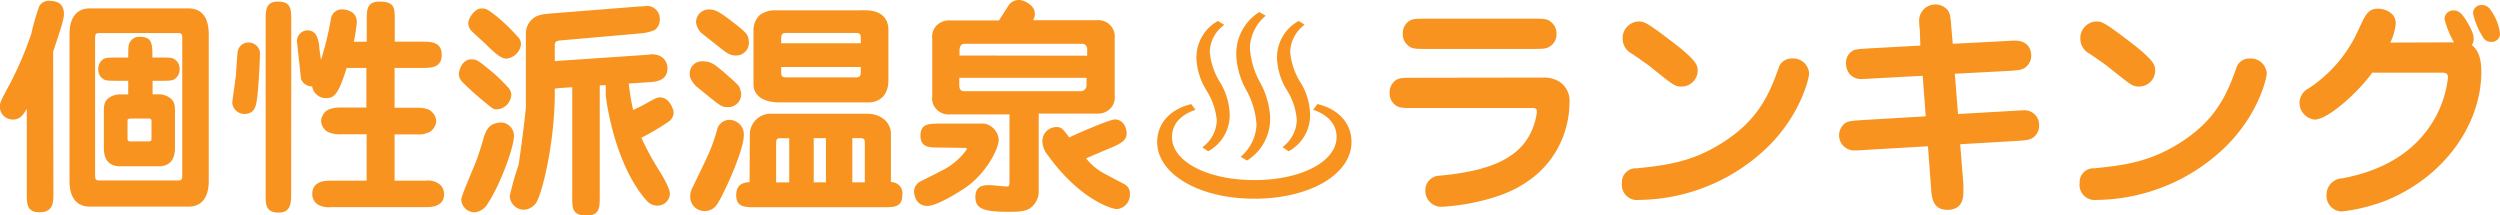 <svg xmlns="http://www.w3.org/2000/svg" viewBox="0 0 390.92 33.69"><defs><style>.cls-1{fill:#f7931e;}</style></defs><title>アセット 2</title><g id="レイヤー_2" data-name="レイヤー 2"><g id="レイヤー_1-2" data-name="レイヤー 1"><path class="cls-1" d="M8.35,30.31c0,1.3,0,2.88-2.16,2.88-2,0-2-1.3-2-2.88V17c-.58,1-1.08,1.69-2.16,1.69a2,2,0,0,1-2.05-2c0-.68.18-1,1.58-3.6A54.2,54.2,0,0,0,4.89,5.29,37.55,37.55,0,0,1,6.15.94,1.71,1.71,0,0,1,7.81.14C8.82.14,10,.5,10,2.2c0,.72-.36,1.91-1.69,5.87Zm21.09-29c2.45,0,3.2,1.91,3.2,4v23c0,2.05-.72,4-3.2,4H14.07c-2.45,0-3.2-1.91-3.2-4v-23c0-2,.72-4,3.2-4ZM14.87,27.39c0,.61.07.83.68.83H27.82c.54,0,.68-.11.68-.83V6c0-.61-.07-.83-.68-.83H15.55c-.54,0-.68.14-.68.83ZM25.2,9c1.51,0,1.87,0,2.38.5a1.71,1.71,0,0,1,.5,1.33,1.79,1.79,0,0,1-.79,1.55c-.4.25-.9.25-2.09.25H23.86v2.12h.94a2.85,2.85,0,0,1,1.84.61c.72.58.72,1.3.72,2.2V23c0,.76,0,3-2.56,3h-6c-2.56,0-2.56-2.2-2.56-3V17.57c0-1,0-1.8,1-2.41a3.24,3.24,0,0,1,1.51-.4h1.3V12.63h-1.8c-1.51,0-1.87,0-2.38-.5a1.71,1.71,0,0,1-.5-1.33,1.79,1.79,0,0,1,.79-1.55c.4-.25.9-.25,2.09-.25h1.8c0-1.55,0-2,.29-2.45a1.65,1.65,0,0,1,1.55-.79c1.94,0,1.94,1.15,1.94,3.24ZM19.94,21.71c0,.25.07.4.47.4h2.81c.47,0,.47-.22.47-.4V18.93c0-.25-.07-.4-.47-.4H20.41c-.43.07-.47.07-.47.4Z"/><path class="cls-1" d="M36.32,16c0-.11.5-3.6.58-4.28.07-1,.14-2.52.25-3.49a1.69,1.69,0,0,1,1.73-1.58,1.77,1.77,0,0,1,1.76,2.05c0,1-.25,5.29-.4,6.37-.18,1.4-.32,2.48-1.58,2.7A1.9,1.9,0,0,1,36.32,16Zm9.21,14.36c0,1.51-.14,2.88-1.94,2.88-2.05,0-2.05-1.26-2.05-2.88V3.13c0-1.48,0-2.88,1.91-2.88,2.09,0,2.09,1.22,2.09,2.88ZM57.35,6.52V3.13c0-1.58,0-2.88,2-2.88,2.38,0,2.38,1,2.38,2.88V6.52h4.46c1.26,0,2.88.07,2.88,2.05s-1.58,2.05-2.88,2.05H61.7v6.23h3.56c1.4,0,2,.32,2.3.68a2.06,2.06,0,0,1,.65,1.4,2.16,2.16,0,0,1-1,1.69,3.74,3.74,0,0,1-1.94.4H61.7v7.23h4.82a3,3,0,0,1,2.27.61,2,2,0,0,1,.65,1.48c0,2.05-2.12,2.05-2.92,2.05H51.77a3.56,3.56,0,0,1-2-.36,1.93,1.93,0,0,1-.94-1.69c0-2.09,2.12-2.09,2.92-2.09h5.58V21H53.21a4.25,4.25,0,0,1-2-.4,2.12,2.12,0,0,1-1-1.69,2.16,2.16,0,0,1,1-1.69,4.14,4.14,0,0,1,1.94-.4h4.14V10.62H54.21c-1.19,3.74-1.8,4.72-3.13,4.72a2.18,2.18,0,0,1-2.27-1.84,1.78,1.78,0,0,1-1.76-1.22c0-.22-.61-5.62-.61-5.8a1.67,1.67,0,0,1,1.66-1.73c1.51,0,1.69,1.66,1.8,2.34,0,.36.25,2,.29,2.3a49.78,49.78,0,0,0,1.58-6.55,1.7,1.7,0,0,1,1.73-1.37c.22,0,2.3.07,2.3,2a30.51,30.51,0,0,1-.47,3.06Z"/><path class="cls-1" d="M76.1,10.55a26,26,0,0,1,3.49,3.28,1.73,1.73,0,0,1,.36,1,2.41,2.41,0,0,1-2.27,2.27c-.54,0-.61-.07-2.12-1.33a43.13,43.13,0,0,1-3.31-3,1.85,1.85,0,0,1-.5-1.22c0-.4.43-2.27,1.94-2.27C74.38,9.29,74.56,9.29,76.1,10.55Zm2.27,8.6a2.1,2.1,0,0,1,2,2.05c0,1.94-2.3,8-4.14,10.69a2.62,2.62,0,0,1-1.94,1.3,2.07,2.07,0,0,1-2.16-2c0-.61,2.2-5.54,2.56-6.62.18-.5.9-2.77,1-3.24.4-1.12.86-1.87,2-2.09C78,19.19,78.23,19.15,78.37,19.15ZM77.83,2.7A30.24,30.24,0,0,1,81,5.79a1.6,1.6,0,0,1,.47,1.15,2.58,2.58,0,0,1-2.27,2.23c-.68,0-1.48-.5-3.17-2.2-.36-.36-2.16-1.94-2.45-2.3a1.81,1.81,0,0,1-.36-1c0-.9,1.08-2.34,2-2.34C75.85,1.3,76.1,1.3,77.83,2.7ZM93.78,13.35V30.78c0,1.58,0,2.92-2,2.92-2.3,0-2.3-1.08-2.3-2.92V13.64l-1.73.11c-.72.07-.79.07-1,.11v.68c0,7.38-1.8,15.08-2.81,17a2.5,2.5,0,0,1-2,1.26,2.24,2.24,0,0,1-2.23-2.12,42.06,42.06,0,0,1,1.37-4.86c.11-.43,1.15-8.21,1.15-9.25V5.22a3,3,0,0,1,1-2.23c.76-.65,1.44-.76,3.13-.9L100.11,1c.76,0,.83-.07,1-.07A2,2,0,0,1,103.17,3a2,2,0,0,1-.79,1.69,7.23,7.23,0,0,1-1.87.5L87.87,6.3c-.9.07-1.15.18-1.12.86V9.57l.76-.07,13.86-.94a2.87,2.87,0,0,1,2,.29,2.12,2.12,0,0,1,1,1.87c0,1.94-2,2.09-2.7,2.12l-3.35.22A36.25,36.25,0,0,0,99,17.21c.29-.14,1.69-.83,1.8-.9,1.76-1,2-1.08,2.41-1.08,1.58,0,2.12,2.09,2.12,2.27a1.74,1.74,0,0,1-.72,1.48,38.18,38.18,0,0,1-4.32,2.56,42.63,42.63,0,0,0,2.59,4.82c.65,1,1.87,3.06,1.87,3.92a1.93,1.93,0,0,1-2,1.87,2.21,2.21,0,0,1-1.62-.76c-5-5.62-6.34-15.55-6.41-16.56,0-.72,0-1.22,0-1.51Z"/><path class="cls-1" d="M113.72,16.74c-.94,0-1-.11-4.93-3.31-.9-1-.94-1.51-.94-1.84a1.91,1.91,0,0,1,2.05-2c1.3,0,1.91.54,3.28,1.69,2.05,1.8,2.27,2,2.45,2.38a4.19,4.19,0,0,1,.25.86A2,2,0,0,1,113.72,16.74Zm2.59,4.39c0,2.45-3.1,9.14-4.1,10.69A2.31,2.31,0,0,1,110.05,33a2.22,2.22,0,0,1-2.12-2.3c0-.72.11-.86.86-2.41,2.23-4.61,2.48-5.11,3.31-7.85a2,2,0,0,1,1.8-1.69A2.27,2.27,0,0,1,116.31,21.13ZM109.84,5.29a2.67,2.67,0,0,1-1-1.87,2,2,0,0,1,1.94-1.94c.9,0,1.37.14,3.2,1.51,2.63,2,3,2.34,3.1,3.35a2,2,0,0,1-2,2.34c-1,0-1.51-.43-3-1.62Zm7.41,15.87a3.26,3.26,0,0,1,3.24-3.38h15c2.92,0,3.82,2,3.82,3v7.7a1.74,1.74,0,0,1,1.8,1.87c0,2.05-1.22,2.05-2.88,2.05H118c-1.48,0-2.88,0-2.88-1.87s1.33-2,2.09-2.05Zm18-19.55c2.27,0,3.67,1,3.67,3.1v7.81c0,3-2.12,3.49-3,3.49H121.82c-2.48,0-4-1.08-4-2.84V4.75a3.24,3.24,0,0,1,1-2.41,4,4,0,0,1,2.56-.72Zm-11.84,20h-1.22c-.58,0-.83,0-.83.79v6.12h2.05ZM134.6,5.94c0-.54-.11-.79-.76-.79H123.15c-.61,0-1,0-1,.86v.76H134.6Zm-12.45,4.54v.83c0,.65.18.79.83.79h10.83c.65,0,.79-.25.79-.9v-.72Zm7,11.12h-1.91v6.91h1.91Zm6.08,6.91V22.39c0-.54,0-.79-.83-.79h-1.12v6.91Z"/><path class="cls-1" d="M146.81,23.07c-1.48,0-2.88,0-2.88-1.87s1.4-1.87,2.88-1.87h7.09a2.74,2.74,0,0,1,2.27,2.56c0,1.26-1.8,5-5,7.31-1.62,1.12-4.79,3-6.12,3-2.09,0-2.12-2.2-2.12-2.23a1.79,1.79,0,0,1,.9-1.55c4-2,4.39-2.2,5.15-2.81a9.7,9.7,0,0,0,2.2-2.27c0-.22-.11-.22-.54-.22Zm1.73-5.18a2.58,2.58,0,0,1-2.27-1,2.36,2.36,0,0,1-.5-1.8V6a2.45,2.45,0,0,1,.5-1.8,2.69,2.69,0,0,1,2.27-1h7.67L157.79.72A2,2,0,0,1,159.41,0c.58,0,2.41.72,2.41,2.16a1.86,1.86,0,0,1-.29,1h10a2.6,2.6,0,0,1,2.27,1,2.5,2.5,0,0,1,.5,1.8v9a2.42,2.42,0,0,1-.5,1.8,2.63,2.63,0,0,1-2.27,1h-9.11V30.16a3.23,3.23,0,0,1-1.33,2.38c-.65.43-1.33.58-3.35.58-3.92,0-5.22-.47-5.22-2.3s1.3-1.87,2.2-1.87c.43,0,2.59.22,2.63.22.4,0,.5-.07.5-.79V17.89ZM170,8.71v-1a.79.79,0,0,0-.83-.86H150.8c-.65,0-.76.65-.76,1v.83ZM150,12.17v1.15c0,.22,0,.94.76.94h18.14a.92.92,0,0,0,1-.94V12.17Zm25.74,16.59a1.61,1.61,0,0,1,.94,1.55,2.25,2.25,0,0,1-2,2.38c-1,0-6-1.69-10.83-8.42a3.57,3.57,0,0,1-.86-2.2,2.21,2.21,0,0,1,2.16-2.2c.83,0,1,.22,2.05,1.62,1-.5,6.3-2.81,7.13-2.81,1.37,0,1.84,1.37,1.84,2.16,0,1.08-.76,1.62-3.24,2.59l-3.1,1.33a9.15,9.15,0,0,0,2.77,2.34Z"/><path class="cls-1" d="M206,16.27c3.2.76,5.33,2.92,5.33,5.94,0,5-6.44,8.86-15.19,8.86s-15.19-3.92-15.19-8.85c0-3,2.12-5.18,5.33-5.94l.65.9c-2.2.72-3.67,2.16-3.67,4.25,0,3.85,5.58,6.73,12.89,6.73S209,25.27,209,21.42c0-2.09-1.48-3.53-3.67-4.25Zm-18,6.77a5.43,5.43,0,0,0,2.27-4.21A10.63,10.63,0,0,0,188.57,14a10.23,10.23,0,0,1-1.48-4.72,6.52,6.52,0,0,1,3.35-6l1,.61a5.38,5.38,0,0,0-2.27,4.21,10.77,10.77,0,0,0,1.62,4.79,10.23,10.23,0,0,1,1.48,4.68,6.41,6.41,0,0,1-3.35,6.08Zm6,1.48a7,7,0,0,0,2.48-5,12.76,12.76,0,0,0-1.58-5.4,12.41,12.41,0,0,1-1.58-5.29,7.72,7.72,0,0,1,3.6-6.95l1,.58a6.83,6.83,0,0,0-2.48,5,12.77,12.77,0,0,0,1.58,5.4,12.54,12.54,0,0,1,1.58,5.33,7.68,7.68,0,0,1-3.6,6.91ZM200.55,23a5.49,5.49,0,0,0,2.23-4.21A10.21,10.21,0,0,0,201.17,14a10.23,10.23,0,0,1-1.48-4.72,6.49,6.49,0,0,1,3.38-6l.94.58a5.55,5.55,0,0,0-2.27,4.25,10.76,10.76,0,0,0,1.62,4.79,9.81,9.81,0,0,1,1.48,4.68,6.41,6.41,0,0,1-3.35,6.08Z"/><path class="cls-1" d="M241.41,12.13a4.54,4.54,0,0,1,2.45.65,3.61,3.61,0,0,1,1.55,3.42c0,2.7-1.08,10.73-10.69,14.29a33.92,33.92,0,0,1-9.18,1.84,2.49,2.49,0,0,1-2.66-2.52,2.27,2.27,0,0,1,2.2-2.34c9.14-.83,14.18-3.38,15.23-9.79v-.25c0-.54-.29-.54-1.12-.54H221.11c-2,0-2.48,0-3.17-.68a2.28,2.28,0,0,1-.65-1.69,2.31,2.31,0,0,1,1-2c.54-.36,1.19-.36,2.77-.36Zm-1.87-9.21c2,0,2.48,0,3.17.68a2.32,2.32,0,0,1,.68,1.69,2.26,2.26,0,0,1-1.08,2c-.54.36-1.19.36-2.77.36H223.16c-2,0-2.48,0-3.13-.68a2.19,2.19,0,0,1-.68-1.69,2.28,2.28,0,0,1,1-2c.54-.36,1.22-.36,2.77-.36Z"/><path class="cls-1" d="M253.62,28.62a2.16,2.16,0,0,1,2.3-2.3c4.79-.5,9.4-1,14.87-5,4.68-3.42,6.16-7.45,7.31-10.62a2.09,2.09,0,0,1,2.05-1.55,2.5,2.5,0,0,1,2.74,2.34c0,.65-1.3,6.59-6.77,11.77a29.33,29.33,0,0,1-19.87,8A2.36,2.36,0,0,1,253.62,28.62Zm9.32-15.08c-1,0-1.3-.25-4.1-2.48-1.22-1-1.37-1.08-3.6-2.63a2.65,2.65,0,0,1-1.51-2.3,2.6,2.6,0,0,1,2.45-2.77c.79,0,1.15,0,4.82,2.81,4.46,3.35,4.46,4.07,4.46,4.93A2.5,2.5,0,0,1,262.94,13.53Z"/><path class="cls-1" d="M300.2,4.72a13.54,13.54,0,0,1-.11-1.51,2.53,2.53,0,0,1,4.46-1.62c.4.5.47,1.19.58,2.74l.22,2.52,8.31-.43c1-.07,1.19-.07,1.37-.07,2.27,0,2.59,1.58,2.59,2.34a2.29,2.29,0,0,1-1,1.91c-.5.36-1.15.4-2.74.5l-8.21.43.5,6.3,8.68-.5c1.08-.07,1.22-.07,1.44-.07a2.28,2.28,0,0,1,2.56,2.38,2.24,2.24,0,0,1-1,1.91c-.5.36-1.22.4-2.74.5l-8.6.5.5,6.23c0,.43,0,1,0,1.33,0,1.66-.76,2.7-2.48,2.7-2.34,0-2.48-1.91-2.59-3.64l-.47-6.3-9.9.58c-1.08.07-1.22.07-1.44.07a2.37,2.37,0,0,1-1.58-4.28c.47-.32,1.19-.36,2.74-.47l9.83-.58-.47-6.34-8,.43c-1.08.07-1.22.07-1.4.07a2.36,2.36,0,0,1-2.12-.9,2.62,2.62,0,0,1-.47-1.55,2.14,2.14,0,0,1,1-1.94c.5-.29,1.12-.29,2.74-.4l7.88-.43Z"/><path class="cls-1" d="M325.19,28.62a2.16,2.16,0,0,1,2.3-2.3c4.79-.5,9.4-1,14.87-5,4.68-3.42,6.16-7.45,7.31-10.62a2.09,2.09,0,0,1,2.05-1.55,2.5,2.5,0,0,1,2.73,2.34c0,.65-1.29,6.59-6.77,11.77a29.33,29.33,0,0,1-19.87,8A2.36,2.36,0,0,1,325.19,28.62Zm9.32-15.08c-1,0-1.29-.25-4.1-2.48-1.22-1-1.37-1.08-3.6-2.63a2.65,2.65,0,0,1-1.51-2.3,2.6,2.6,0,0,1,2.45-2.77c.79,0,1.15,0,4.82,2.81C337,9.5,337,10.22,337,11.09A2.5,2.5,0,0,1,334.51,13.53Z"/><path class="cls-1" d="M383.72,6.62A14.57,14.57,0,0,1,382.25,3a1.34,1.34,0,0,1,1.4-1.37c.9,0,1.37.61,2,1.58,1,1.66,1.15,2.34,1.15,2.84a1.65,1.65,0,0,1-.29,1C387.72,8,388,9.54,388,11.27c0,7.77-5.36,16.09-14.69,20a28.09,28.09,0,0,1-7.13,1.8,2.43,2.43,0,0,1-2.38-2.59,2.54,2.54,0,0,1,2.45-2.59c4.5-.86,10-2.81,13.61-8a16.81,16.81,0,0,0,2.92-7.7c0-.83-.4-.83-1.26-.83H370.94c-2.12,3-6.91,7.34-9,7.34A2.66,2.66,0,0,1,359.57,16,2.57,2.57,0,0,1,361,13.82a21.47,21.47,0,0,0,7.85-9.29c1-2.2,1.44-3.17,3-3.17.94,0,2.77.54,2.77,2.3a8.72,8.72,0,0,1-.86,3Zm5.69-5.11a7.87,7.87,0,0,1,1.51,3.74,1.28,1.28,0,0,1-1.37,1.3,1.49,1.49,0,0,1-1.37-.86,11.2,11.2,0,0,1-1.47-3.6A1.28,1.28,0,0,1,388,.79,1.53,1.53,0,0,1,389.41,1.51Z"/></g></g></svg>